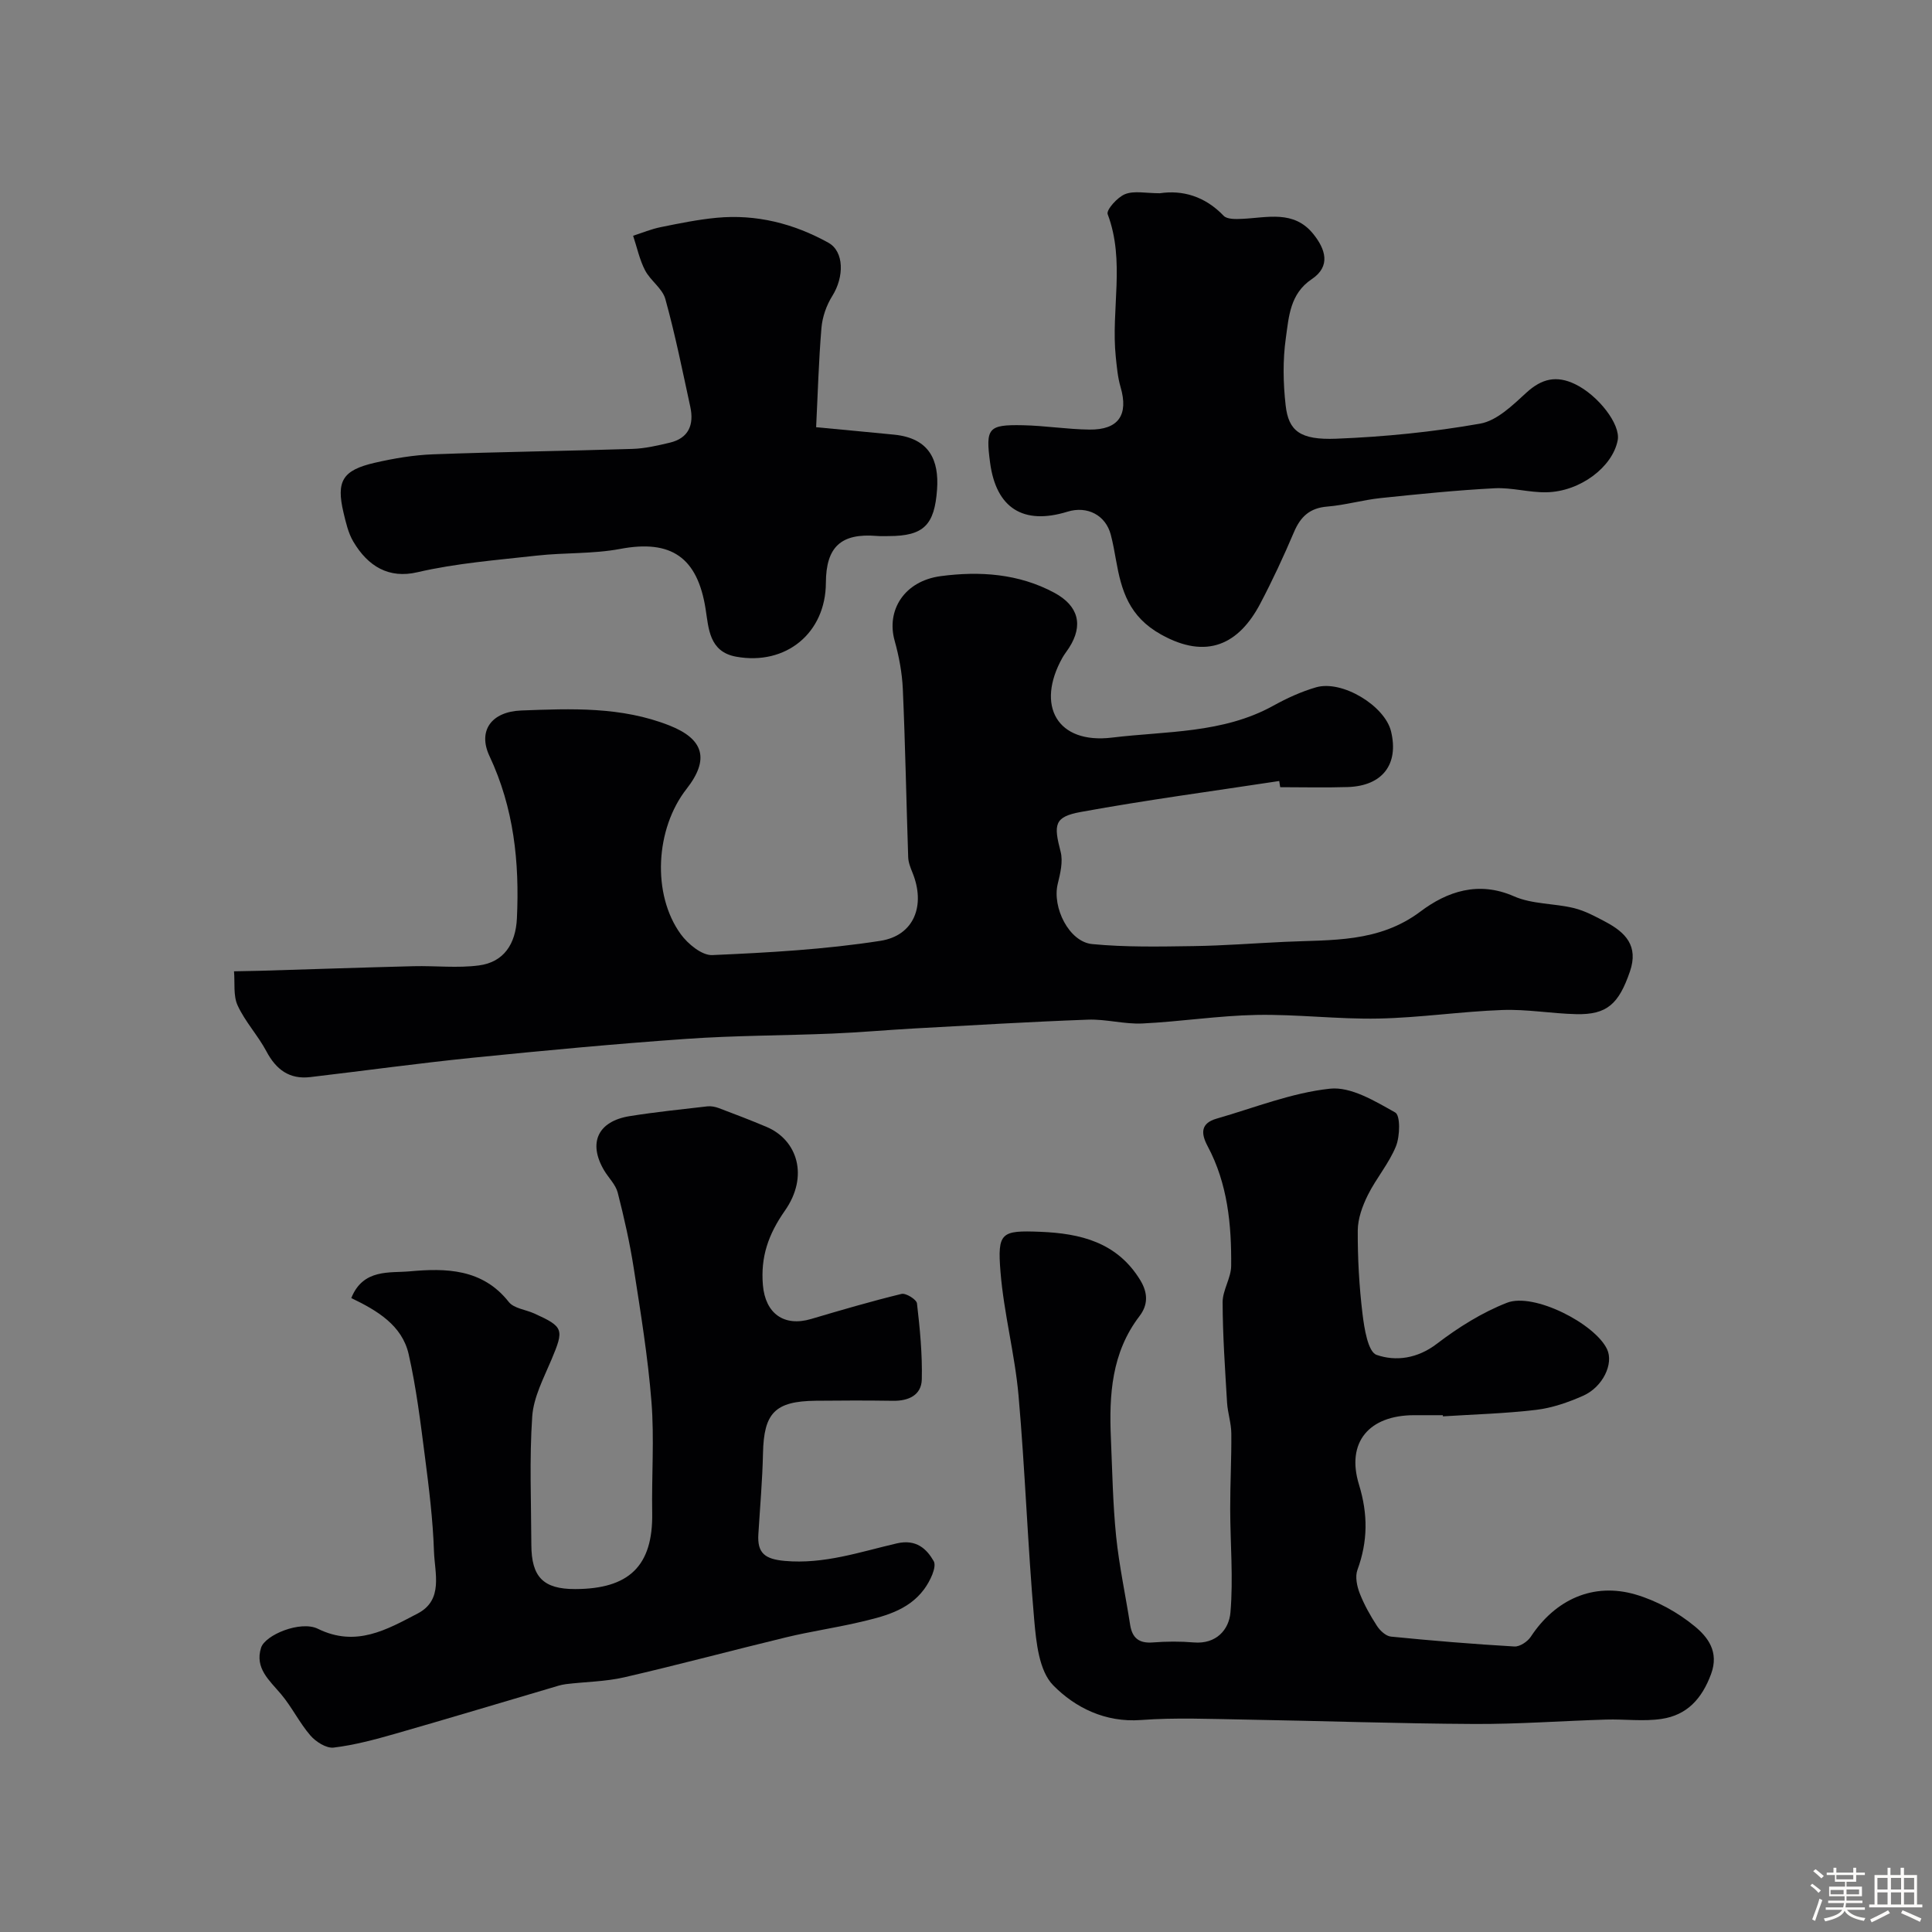 <svg enable-background="new 0 0 400 400" viewBox="0 0 400 400" xmlns="http://www.w3.org/2000/svg"><rect x="0" y="0" width="400" height="400" fill="#808080" stroke="none"/><path d="m374.8 390.4.4-.4c.7.5 1.3 1 1.8 1.4l-.5.5c-.5-.6-1.1-1.1-1.7-1.5zm1 7.3-.6-.3c.5-1.4 1.1-2.8 1.5-4.3.2.1.4.2.6.3-.5 1.3-1 2.8-1.5 4.3zm-.4-10.3.5-.4c.4.3 1 .8 1.7 1.4l-.5.5c-.5-.5-1.1-1-1.7-1.5zm2.5.3h1.7v-1h.6v1h3.5v-1h.6v1h1.8v.5h-1.8v1.4h-2v1h3.2v2h-3.2v.9h3.3v.5h-3.4c0 .3-.1.6-.1.9h4v.5h-3.7c.7.9 1.9 1.5 3.8 1.7-.1.2-.2.4-.3.6-2.1-.4-3.5-1.1-4-2.1-.4 1-1.8 1.7-4 2.2-.1-.2-.2-.4-.3-.6 2.1-.4 3.4-1 3.8-1.8h-3.4v-.5h3.6c.1-.3.1-.6.2-.9h-3.3v-.5h3.4c0-.3 0-.6 0-.9h-3.2v-2h3.3v-1h-2.1v-1.4h-1.7v-.5zm1.1 3.5v1h2.7c0-.3 0-.4 0-.4 0-.1 0-.2 0-.2 0-.1 0-.2 0-.3h-2.7zm1.2-3v.9h3.5v-.9zm4.7 3h-2.6v.6.4h2.6z" fill="#fcfbfa"/><path d="m393.6 386.7h.6v1.5h2.7v6.1h1.1v.6h-11v-.6h1.1v-6.1h2.7v-1.5h.6v1.5h2.1v-1.5zm-2.7 8.8.4.6c-1.2.6-2.5 1.3-3.8 1.9-.1-.2-.2-.4-.3-.6 1.2-.6 2.5-1.2 3.7-1.9zm-2.2-6.7v2.4h2.1v-2.4zm0 3v2.5h2.1v-2.5zm2.8-3v2.4h2.1v-2.4zm0 3v2.5h2.1v-2.5zm6 6.1c-1.4-.7-2.7-1.3-3.9-1.8l.3-.6c1.5.6 2.7 1.2 3.9 1.7zm-1.2-9.1h-2.1v2.4h2.1zm-2.1 3v2.5h2.1v-2.5z" fill="#fcfbfa"/><g fill="#010103"><path d="m264.85 161.7c-13.7 2.09-27.45 3.92-41.09 6.41-5.51 1.01-5.64 2.59-4.17 8.23.53 2.04-.07 4.5-.6 6.67-1.18 4.84 2.33 11.98 7.12 12.45 6.94.67 13.97.52 20.96.42 6.3-.09 12.59-.59 18.88-.88 9.74-.46 19.49.23 28.17-6.3 5.44-4.09 11.94-6.38 19.33-3.13 3.76 1.66 8.31 1.44 12.41 2.44 2.29.56 4.47 1.74 6.59 2.87 4.09 2.18 6.83 4.95 5.01 10.26-2.31 6.72-4.74 8.98-11.14 8.83-5.1-.12-10.21-1.05-15.3-.86-8.54.31-17.06 1.6-25.6 1.77-8.42.17-16.87-.91-25.29-.75-7.87.15-15.72 1.39-23.6 1.77-3.74.18-7.54-.93-11.29-.79-12.04.44-24.07 1.17-36.1 1.83-5.6.31-11.19.82-16.79 1.05-10.09.42-20.21.39-30.28 1.1-14.74 1.03-29.47 2.42-44.17 3.9-11.24 1.14-22.43 2.69-33.66 4.01-4.32.51-7.08-1.55-9.08-5.33-1.75-3.29-4.41-6.13-5.96-9.5-.94-2.04-.54-4.69-.75-7.07 1.8-.04 3.61-.06 5.41-.11 10.59-.32 21.18-.68 31.78-.95 4.51-.11 9.09.43 13.53-.16 5.15-.68 7.6-4.45 7.85-9.75.55-11.63-.63-22.85-5.68-33.6-2.45-5.21.37-9.19 6.58-9.43 10.35-.39 20.73-.84 30.72 3.12 7.05 2.79 8.32 6.97 3.5 13.12-6.46 8.25-7.2 21.82-1.19 30.08 1.47 2.02 4.37 4.41 6.51 4.32 11.63-.51 23.33-1.16 34.81-2.95 7.06-1.1 9.37-7.41 6.66-14.09-.42-1.04-.87-2.15-.9-3.25-.39-11.59-.6-23.2-1.11-34.78-.15-3.37-.79-6.78-1.7-10.04-1.75-6.27 1.99-12.35 9.57-13.35 8.01-1.06 16.1-.54 23.51 3.45 4.98 2.69 6.05 6.7 3.03 11.4-.44.69-.96 1.32-1.36 2.03-5.56 9.92-1.13 17.94 10.27 16.55 11.2-1.36 22.96-.83 33.38-6.6 2.8-1.55 5.79-2.92 8.86-3.81 5.4-1.56 14.23 3.82 15.52 9.12 1.65 6.81-1.77 11.3-8.96 11.53-4.66.15-9.33.03-13.99.03-.06-.41-.13-.85-.2-1.28z"/><path d="m298.73 293c-2 0-4-.01-6 0-9.27.03-14.06 5.59-11.37 14.36 1.89 6.16 1.84 11.77-.32 17.68-.51 1.39-.1 3.36.47 4.83.92 2.36 2.19 4.62 3.58 6.76.63.98 1.84 2.1 2.88 2.21 8.51.85 17.04 1.55 25.58 2.05 1.11.06 2.72-1.01 3.39-2.03 5.07-7.7 12.94-11.31 21.73-8.72 4.37 1.29 8.71 3.68 12.23 6.59 2.62 2.16 5.08 5.22 3.36 9.86-1.9 5.14-4.99 8.5-10.23 9.29-3.77.57-7.69.02-11.53.14-9.1.27-18.2.96-27.3.91-15.8-.08-31.59-.64-47.39-.91-7.2-.12-14.43-.44-21.59.09-7.41.55-13.64-2.58-18.17-7.19-2.93-2.98-3.52-8.88-3.93-13.57-1.35-15.43-1.88-30.94-3.24-46.38-.76-8.6-3.05-17.07-3.74-25.67-.66-8.15.15-8.59 8.22-8.27 8.29.33 15.91 2.14 20.71 10 1.66 2.72 1.6 5.17-.15 7.46-5.8 7.58-6.31 16.33-5.92 25.3.29 6.76.4 13.55 1.08 20.27.63 6.14 1.95 12.21 2.9 18.32.43 2.77 1.85 3.89 4.7 3.67 2.82-.22 5.68-.24 8.49 0 4.65.39 7.27-2.65 7.58-6.2.61-7.11-.04-14.32-.05-21.48-.01-5.2.28-10.41.23-15.61-.02-2.13-.75-4.24-.88-6.37-.41-6.92-.9-13.84-.92-20.76-.01-2.51 1.75-5.02 1.77-7.54.08-8.55-.73-17.03-4.87-24.78-1.44-2.7-1.44-4.76 1.86-5.71 7.8-2.24 15.52-5.35 23.47-6.2 4.34-.46 9.32 2.58 13.51 4.93 1.08.61.99 4.88.16 6.96-1.44 3.58-4.1 6.64-5.83 10.13-1.12 2.25-2.07 4.86-2.09 7.31-.03 5.76.29 11.55.98 17.27.37 3.03 1.13 7.88 2.91 8.51 3.97 1.39 8.47.78 12.48-2.29 4.44-3.39 9.35-6.48 14.53-8.5 5.52-2.16 18.17 4.29 20.71 9.61 1.42 2.97-.83 7.83-4.98 9.66-3.08 1.36-6.41 2.52-9.73 2.91-6.38.76-12.84.93-19.27 1.34 0-.09 0-.16-.01-.24z"/><path d="m72.73 268.75c2.44-6.12 7.98-5.16 12.07-5.53 7.45-.68 15.08-.6 20.54 6.34 1.06 1.34 3.5 1.58 5.27 2.38 6.12 2.77 6.2 3.29 3.56 9.57-1.61 3.83-3.71 7.77-3.98 11.77-.6 8.82-.21 17.7-.18 26.56.02 6.67 2.48 9.18 9.09 9.16 11.06-.03 16.12-4.71 15.93-15.78-.13-7.66.45-15.37-.15-22.98-.73-9.26-2.24-18.47-3.67-27.67-.82-5.27-2-10.5-3.32-15.66-.43-1.66-1.89-3.04-2.81-4.59-3.37-5.69-1.32-10.18 5.31-11.24 5.32-.85 10.69-1.4 16.05-2.02.78-.09 1.66.09 2.41.37 3.3 1.24 6.6 2.51 9.85 3.88 6.4 2.7 8.8 10.21 3.81 17.34-3.46 4.94-5.05 9.6-4.56 15.41.5 5.88 4.36 8.69 9.99 7.02 6.21-1.84 12.43-3.66 18.71-5.19.9-.22 3.1 1.15 3.2 1.96.61 5.22 1.12 10.49 1 15.73-.08 3.27-2.73 4.49-5.95 4.44-5.33-.08-10.66-.07-15.99-.01-8.47.09-10.76 2.52-10.94 10.87-.12 5.6-.62 11.19-.96 16.78-.24 3.91 1.37 5.14 5.46 5.51 8.14.73 15.61-1.87 23.21-3.63 4.06-.94 6.21 1.19 7.63 3.67.69 1.21-.77 4.2-1.99 5.84-3.33 4.49-8.57 5.69-13.66 6.87-4.91 1.14-9.92 1.87-14.82 3.05-11.22 2.71-22.36 5.71-33.6 8.3-3.92.9-8.03.92-12.05 1.41-1.07.13-2.11.49-3.15.8-10.73 3.16-21.44 6.39-32.19 9.47-4.2 1.2-8.46 2.35-12.77 2.87-1.52.18-3.69-1.2-4.82-2.51-2.27-2.63-3.83-5.89-6.07-8.55-2.41-2.86-5.48-5.37-4.14-9.61.84-2.66 8.17-5.69 11.76-3.93 7.91 3.89 14.28.17 20.68-3.17 5.37-2.81 3.51-8.37 3.36-12.85-.22-6.55-1.03-13.09-1.87-19.59-.92-7.12-1.79-14.29-3.38-21.28-1.37-5.93-6.46-8.98-11.87-11.58z"/><path d="m240.13 40.01c4.66-.7 9.33.6 13.22 4.67.72.75 2.53.69 3.82.63 5.2-.23 10.68-1.88 14.72 3.12 2.55 3.16 3.69 6.69-.31 9.37-4.52 3.03-4.74 7.8-5.36 12.18-.65 4.57-.56 9.35-.04 13.95.6 5.29 2.97 7.19 10.47 6.9 9.97-.39 19.98-1.39 29.79-3.12 3.49-.61 6.75-3.82 9.59-6.42 3.18-2.91 6.22-3.61 10.07-1.76 4.76 2.29 9.45 8.31 8.83 11.6-1.04 5.52-7.73 10.64-14.72 10.79-3.59.08-7.22-1.02-10.79-.83-7.87.41-15.72 1.21-23.57 2.03-3.71.39-7.35 1.46-11.05 1.76-3.61.29-5.53 2.07-6.89 5.27-2.14 5.03-4.45 10.01-7 14.85-4.38 8.31-10.99 11.69-20.52 6.37-6.64-3.7-8.21-9.06-9.33-15.39-.31-1.76-.63-3.53-1.08-5.26-1.05-4.05-4.86-6.05-8.97-4.78-9.15 2.82-14.76-.73-16.02-10.13-.96-7.18-.42-7.92 6.78-7.77 4.6.09 9.19.85 13.79.9 6.04.07 8.12-3.06 6.44-8.81-.59-2.01-.77-4.15-.99-6.24-1.02-9.8 1.99-19.82-1.68-29.55-.33-.87 2.03-3.53 3.62-4.15 1.88-.74 4.27-.18 7.18-.18z"/><path d="m168.97 88.45c5.73.55 10.95 1.02 16.15 1.54 7.39.74 9.3 5.39 8.89 11.32-.52 7.42-2.78 9.67-10.01 9.68-.83 0-1.67.04-2.5-.03-7.37-.6-10.48 2.26-10.51 9.7-.04 10.4-8.26 17.17-18.58 15.3-5.61-1.02-5.69-5.89-6.32-9.86-1.68-10.71-7.12-14.45-17.7-12.45-5.63 1.06-11.5.74-17.23 1.38-8.29.93-16.68 1.57-24.76 3.45-5.88 1.37-10.22-1.2-13.27-6.38-1.04-1.77-1.52-3.93-2.01-5.97-1.54-6.52-.22-8.78 6.48-10.32 3.96-.91 8.04-1.6 12.09-1.75 13.75-.51 27.52-.68 41.27-1.12 2.59-.08 5.18-.69 7.72-1.29 3.94-.94 5.03-3.75 4.24-7.41-1.62-7.47-3.13-14.98-5.17-22.34-.61-2.19-3.09-3.8-4.2-5.94-1.15-2.22-1.67-4.76-2.47-7.15 1.9-.61 3.76-1.39 5.7-1.78 3.84-.78 7.69-1.57 11.58-1.94 8.23-.78 15.97 1.19 23.14 5.16 3.29 1.81 3.3 7.09.81 11.04-1.21 1.93-2.05 4.35-2.24 6.62-.57 6.84-.76 13.73-1.1 20.54z"/></g></svg>